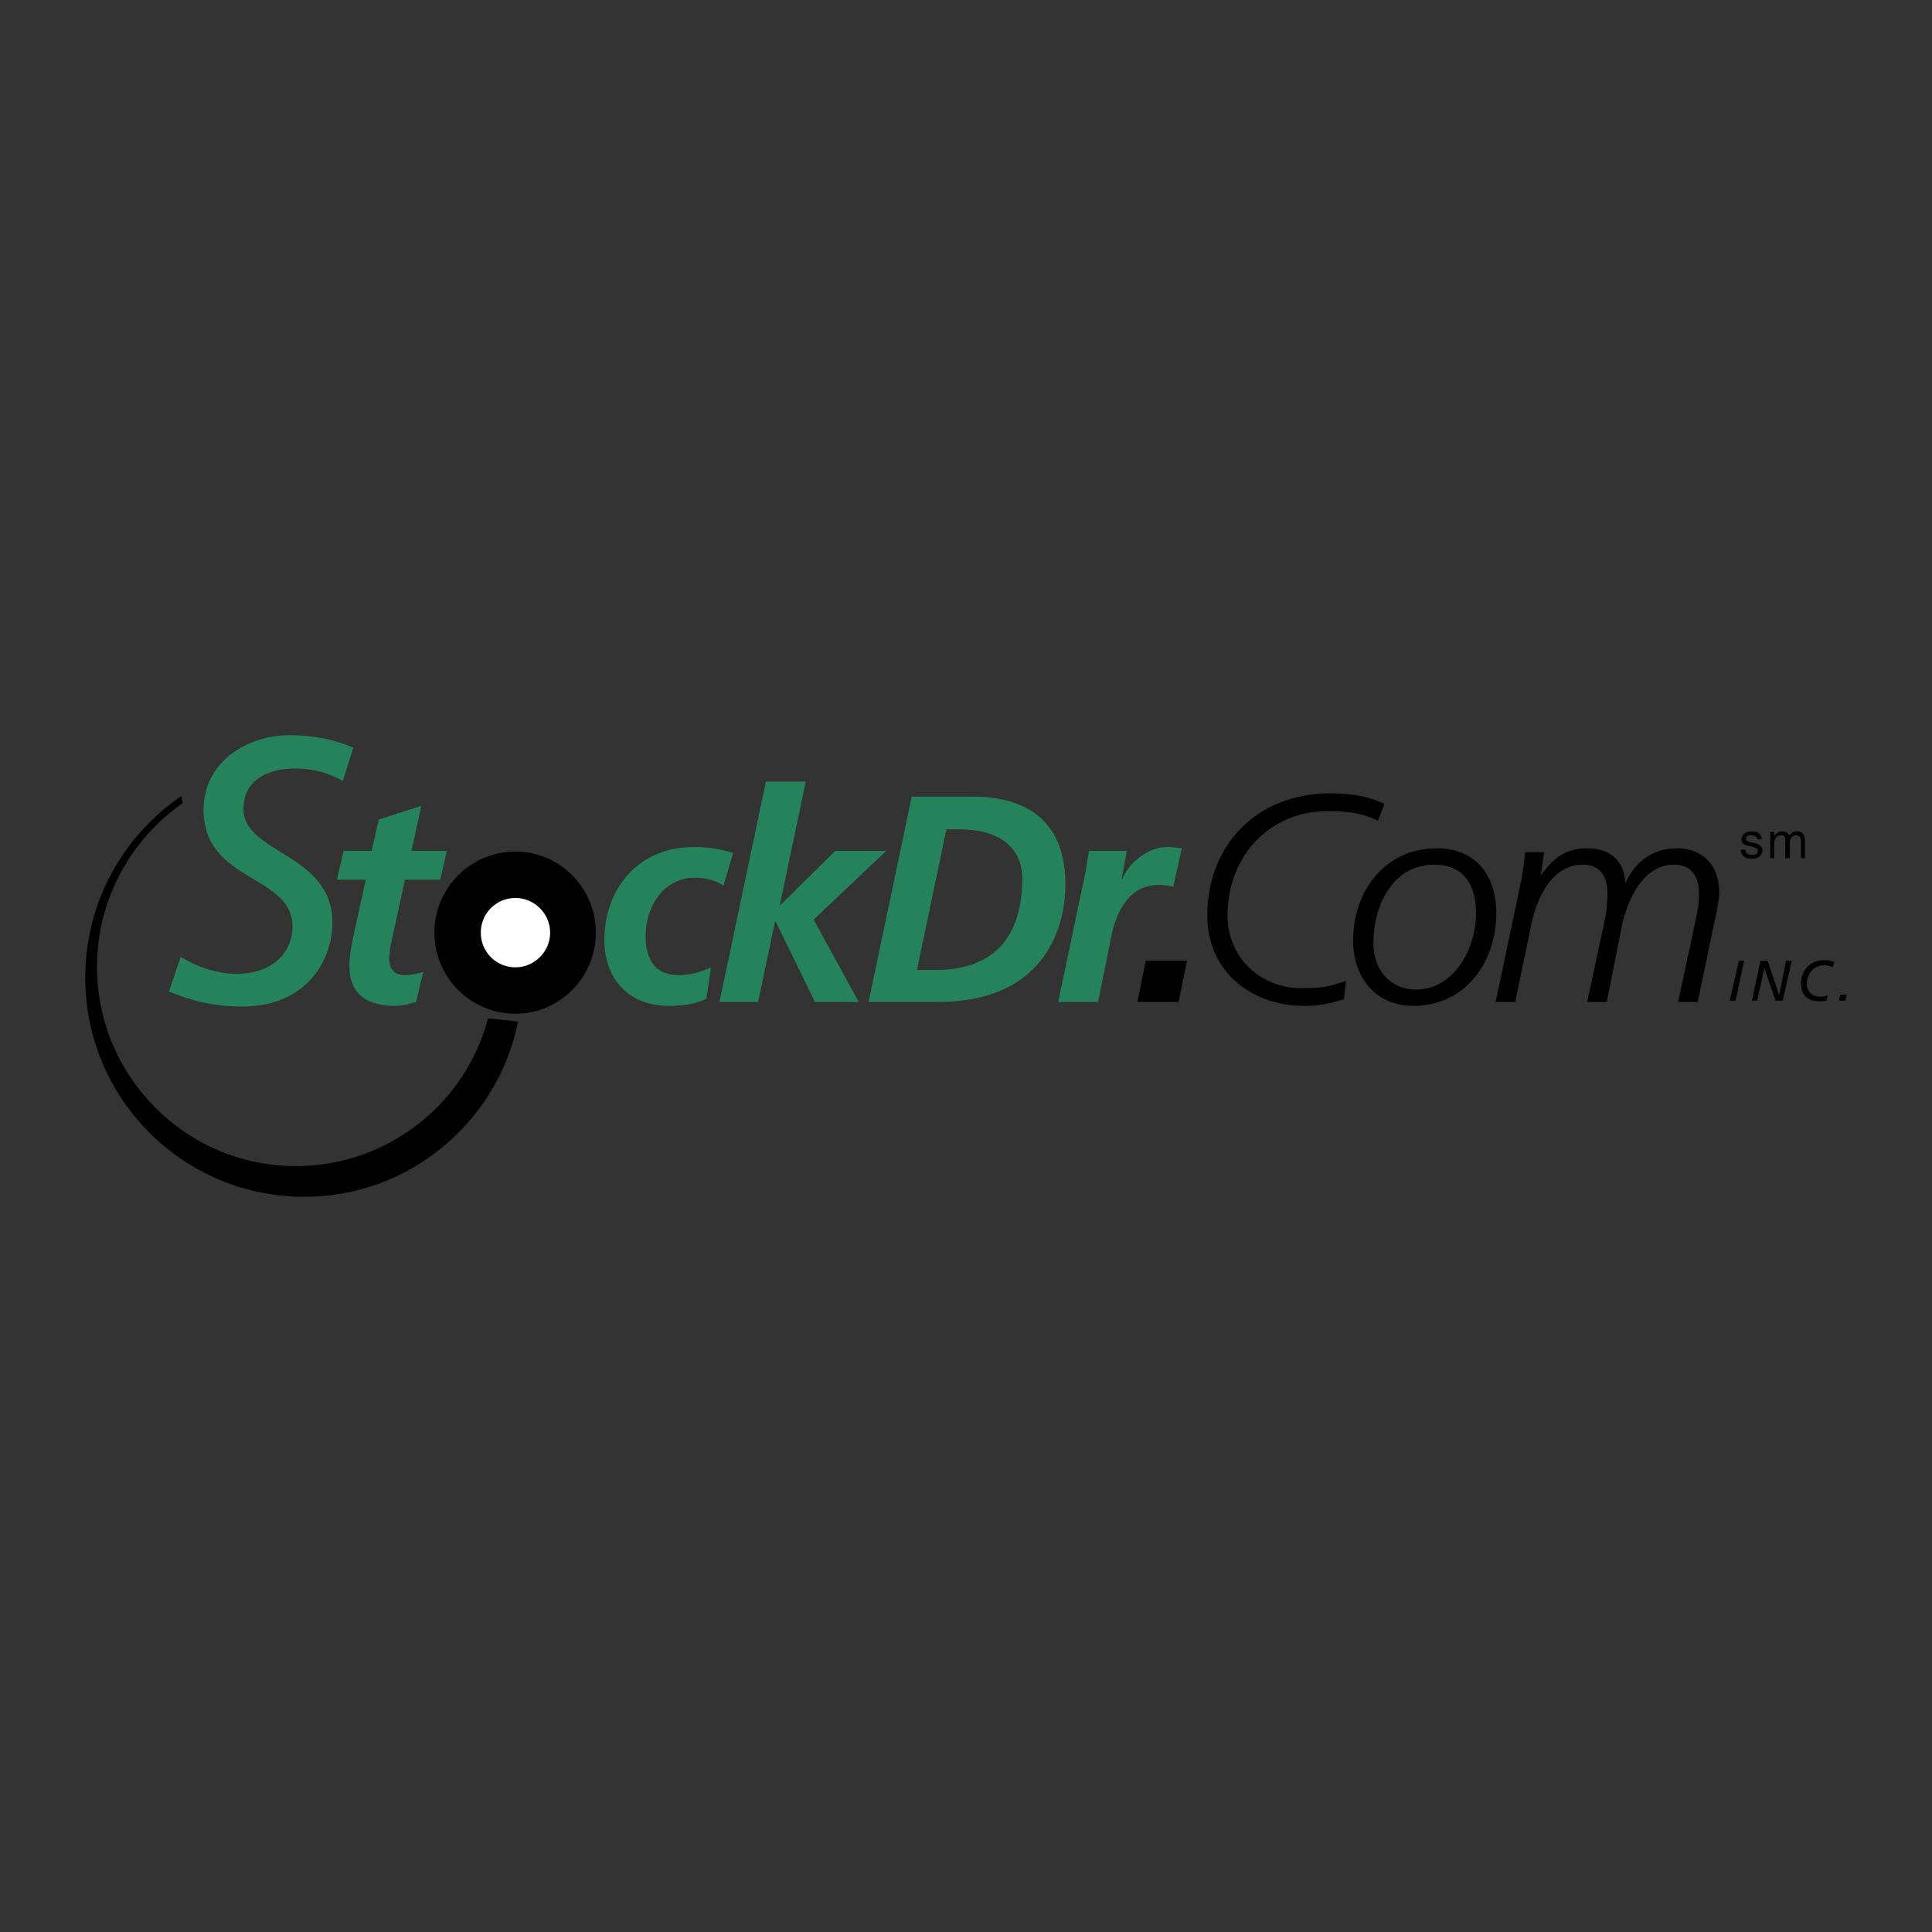 <svg xmlns="http://www.w3.org/2000/svg" width="2500" height="2500" viewBox="0 0 192.756 192.756"><rect x="0" y="0" width="192.756" height="192.756" fill="#333333" stroke="none"/><g fill-rule="evenodd" clip-rule="evenodd"><path fill="transparent" d="M0 0h192.756v192.756H0V0z"/><path d="M34.208 77.916c-1.24-.718-2.805-1.24-4.763-1.24-2.479 0-5.153.979-5.153 4.045 0 4.437 8.872 4.437 8.872 11.286 0 3.979-2.74 8.417-9.003 8.417-3.066 0-5.219-.654-7.307-1.502l1.175-3.457c1.565.979 3.653 1.695 5.545 1.695 3.979 0 5.61-2.478 5.61-4.696 0-5.284-8.872-4.371-8.872-11.677 0-4.763 4.306-7.437 8.611-7.437 2.218 0 4.371.391 6.328 1.239l-1.043 3.327z" fill="#24835a"/><path d="M34.273 84.896h2.805l.718-3.131 4.24-1.37-.979 4.501h3.523l-.652 2.87h-3.523l-1.435 6.589c-.065.326-.13.848-.13 1.435 0 .914.587 1.5 1.5 1.5.652 0 1.37-.131 1.892-.326l-.718 3.002c-.652.195-1.435.391-2.087.391-2.675 0-4.566-1.043-4.566-3.979 0-1.174.261-2.348.521-3.523l1.109-5.088H33.62l.653-2.871zM72.175 88.354c-.783-.522-1.762-.783-2.871-.783-3.131 0-4.893 2.936-4.893 5.806 0 1.958.652 3.914 3.327 3.914.979 0 2.153-.26 3.197-.783l-.457 3.133c-1.174.586-2.479.717-3.784.717-3.849 0-6.393-2.609-6.393-6.524 0-5.284 3.457-9.329 8.937-9.329 1.435 0 2.871.261 3.915.587l-.978 3.262zM76.416 77.981h3.979l-2.609 12.395 5.545-5.48h5.088l-7.241 6.851 4.501 8.22h-4.371l-3.914-8.025h-.065l-1.697 8.025h-3.848l4.632-21.986zM90.963 79.482h6.132c4.307 0 9.199 1.631 9.199 8.741 0 4.763-2.414 11.744-12.722 11.744h-6.915l4.306-20.485zm.522 17.288h1.893c5.937 0 8.611-3.458 8.611-9.133 0-3.196-2.479-4.893-6.197-4.893h-1.37L91.485 96.77zM108.316 86.918c.131-.652.195-1.37.326-2.022h3.783l-.521 2.805h.066c.65-1.631 2.607-3.197 4.436-3.197.521 0 1.043.065 1.5.13l-.848 3.849c-.393-.13-.979-.196-1.502-.196-2.738 0-4.109 2.479-4.631 4.893l-1.369 6.786h-3.98l2.74-13.048z" fill="#24835a"/><path d="M114.318 95.856h4.11l-.848 4.111h-4.109l.847-4.111zM137.477 81.896c-1.5-.783-3.195-.979-4.957-.979-5.938 0-10.047 4.566-10.047 10.438 0 4.044 3.131 7.241 7.438 7.241 2.609 0 3.195-.391 4.371-.717l-.195 1.826c-.85.195-1.828.652-3.98.652-5.285 0-9.654-3.457-9.654-9.002 0-7.176 5.088-12.199 12.199-12.199 2.217 0 3.783.261 5.479 1.043l-.654 1.697z"/><path d="M143.35 84.635c3.783 0 5.936 2.609 5.936 6.459 0 4.958-3.131 9.263-8.285 9.263-3.719 0-6.002-2.805-6.002-6.524-.001-5.022 3.261-9.198 8.351-9.198zm-2.088 14.092c3.848 0 6.002-4.11 6.002-7.632 0-2.806-1.24-4.828-4.176-4.828-4.109 0-6.066 4.045-6.066 7.829-.001 2.609 1.63 4.631 4.24 4.631zM151.83 87.571c.129-.783.26-1.762.326-2.544h1.891c-.131.913-.195 1.696-.326 2.218h.066c1.369-1.826 2.543-2.609 4.631-2.609s3.654 1.174 3.719 3.393h.064c.979-2.088 2.74-3.393 5.09-3.393 2.609 0 4.24 1.696 4.24 4.437 0 .587-.195 1.696-.457 2.805l-1.695 8.09h-1.957l1.695-7.894c.195-.914.391-1.827.391-2.936 0-1.631-.717-2.871-2.479-2.871-3.066 0-4.631 3.393-5.219 6.132l-1.5 7.568h-1.957l1.695-7.894c.195-.914.326-1.827.326-2.936 0-1.631-.652-2.871-2.479-2.871-3.066 0-4.633 3.393-5.154 6.132l-1.564 7.568h-1.957l2.61-12.395zM51.43 84.961c4.436 0 8.024 3.653 8.024 8.09 0 4.435-3.588 8.089-8.024 8.089-4.502 0-8.09-3.654-8.09-8.089 0-4.436 3.588-8.09 8.09-8.09z"/><path d="M51.43 89.593c1.892 0 3.457 1.566 3.457 3.458 0 1.892-1.565 3.457-3.457 3.457a3.438 3.438 0 0 1-3.458-3.457 3.44 3.44 0 0 1 3.458-3.458z" fill="#fff"/><path d="M18.094 79.417c-5.806 3.979-9.59 10.568-9.59 18.136 0 12.068 9.786 21.854 21.854 21.854 10.503 0 19.31-7.502 21.333-17.482l-3.001-.326c-2.218 8.48-9.981 14.742-19.18 14.742-10.96 0-19.832-8.938-19.832-19.896 0-6.719 3.393-12.721 8.546-16.309l-.13-.719zM173.488 95.856h.522l-.848 3.98h-.588l.914-3.98zM175.641 95.856h.718l1.108 3.328h.066l.653-3.328h.585l-.912 3.98h-.718l-1.11-3.262-.717 3.262h-.521l.848-3.98zM182.23 99.836c-.197.064-.457.064-.719.064-1.043 0-1.826-.521-1.826-1.826 0-.914.652-2.283 2.348-2.283.326 0 .654.065.979.196l-.195.521c-.195-.13-.457-.195-.783-.195-1.174 0-1.76.914-1.76 1.826 0 .85.586 1.307 1.369 1.307.195 0 .457-.066.717-.131l-.13.521zM183.6 99.248h.652l-.131.588h-.652l.131-.588zM175.314 83.722c0-.131-.064-.392-.588-.392-.129 0-.521 0-.521.326 0 .261.131.261.457.392l.457.065c.521.196.717.392.717.718 0 .522-.455.848-1.043.848-.979 0-1.109-.587-1.109-.913h.457c0 .195.064.521.652.521.326 0 .588-.13.588-.391 0-.196-.131-.261-.457-.392l-.521-.13c-.393-.065-.654-.261-.654-.587 0-.587.523-.848 1.045-.848.914 0 .979.717.979.783h-.459zM176.619 83.004h.391v.392c.131-.13.328-.457.783-.457.457 0 .652.261.719.391.195-.196.391-.391.783-.391.26 0 .781.13.781.848v1.826h-.391v-1.696c0-.327-.131-.587-.521-.587-.326 0-.588.326-.588.718v1.565h-.457v-1.826c0-.196-.064-.457-.391-.457-.262 0-.719.131-.719.849v1.435h-.391v-2.61h.001z"/></g></svg>